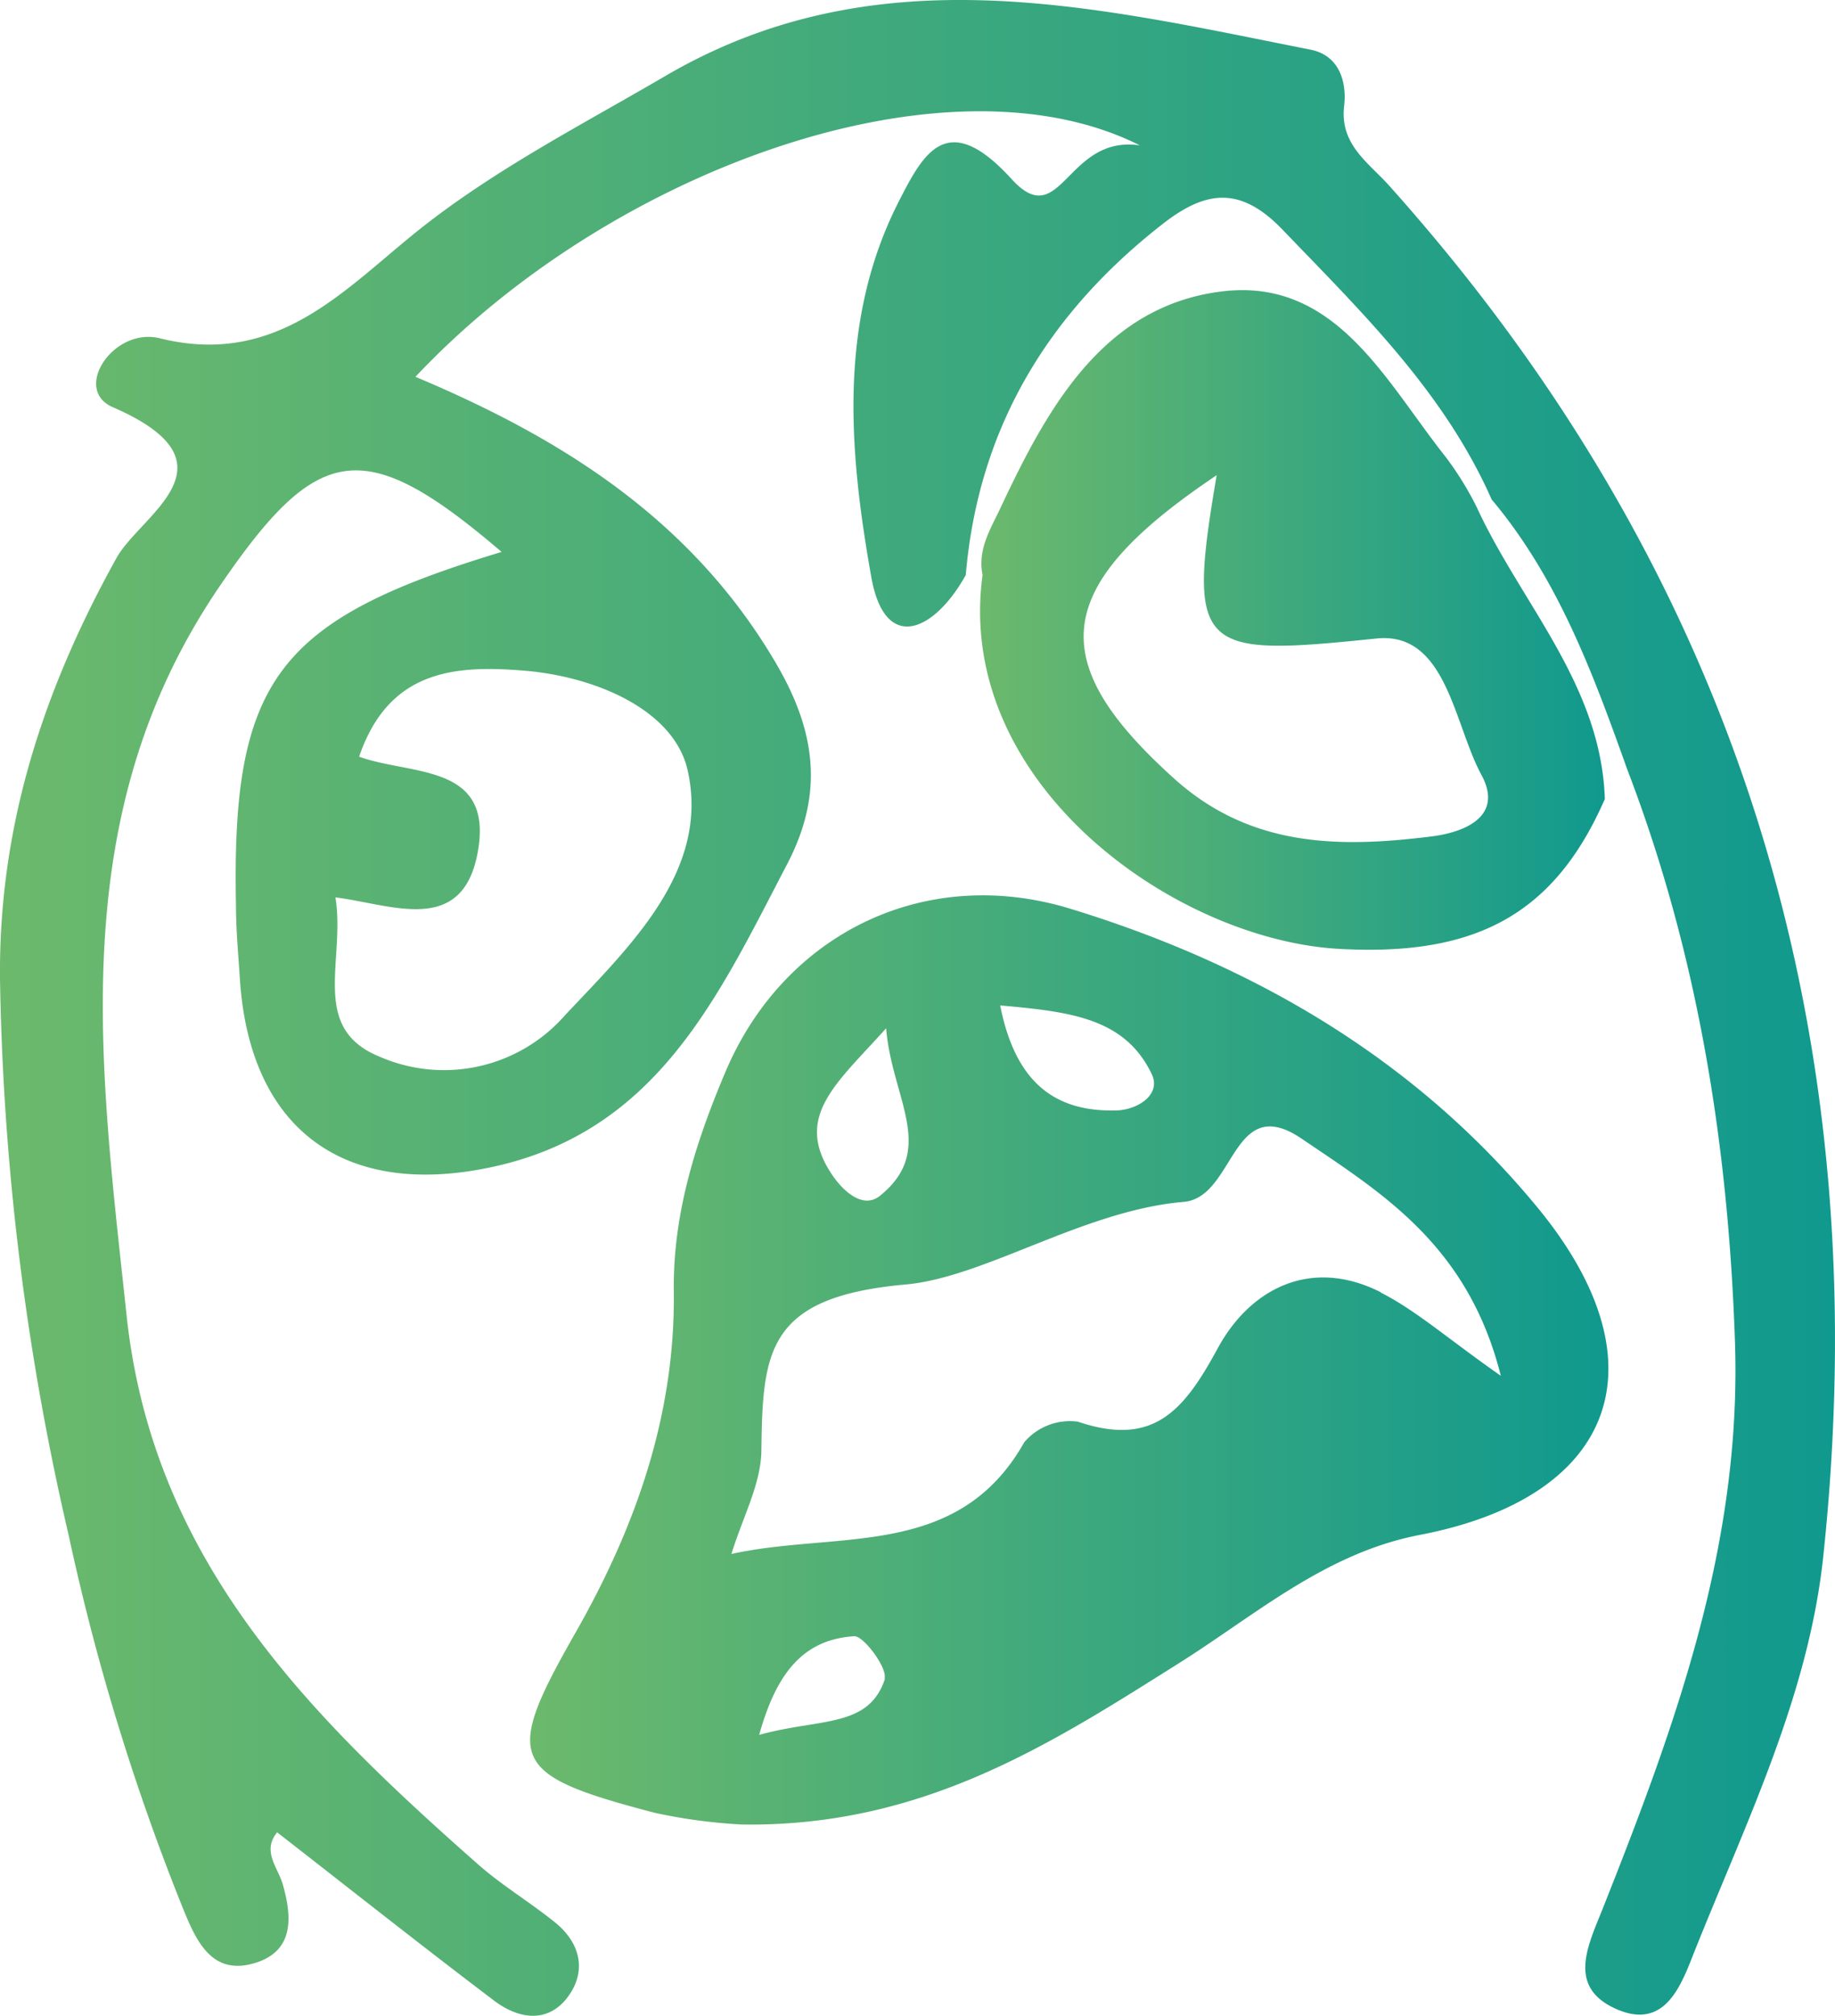 <svg xmlns="http://www.w3.org/2000/svg" xmlns:xlink="http://www.w3.org/1999/xlink" viewBox="0 0 157.38 172.79"><defs><style>.cls-1{fill:url(#linear-gradient);}.cls-2{fill:url(#linear-gradient-2);}.cls-3{fill:url(#linear-gradient-3);}</style><linearGradient id="linear-gradient" y1="86.39" x2="157.38" y2="86.39" gradientUnits="userSpaceOnUse"><stop offset="0" stop-color="#6cb96c"/><stop offset="1" stop-color="#10998e"/></linearGradient><linearGradient id="linear-gradient-2" x1="45.47" y1="116.56" x2="137.94" y2="116.56" xlink:href="#linear-gradient"/><linearGradient id="linear-gradient-3" x1="84.06" y1="53.14" x2="137.64" y2="53.14" xlink:href="#linear-gradient"/></defs><title>Asset 9_icon</title><g id="Layer_2" data-name="Layer 2"><g id="Layer_1-2" data-name="Layer 1"><path class="cls-1" d="M119.14,15.91c-1.8-2-4.24-3.52-3.86-6.82.25-2.2-.49-4.35-2.87-4.83C93.76.57,75.13-4.08,57,6.55c-7.1,4.15-14.42,7.9-20.88,13S23.9,31.52,13.72,29c-4-1-7.54,4.39-4.05,5.9,11.14,4.84,2.38,9.21.32,12.93C3.74,59.1-.12,70.75,0,83.89a225.56,225.56,0,0,0,5.9,47.75,196.17,196.17,0,0,0,9.93,32.28c1.08,2.6,2.42,5.36,5.9,4.38s3.34-3.87,2.54-6.72c-.41-1.5-1.84-2.88-.5-4.52,6.2,4.82,12.35,9.69,18.61,14.43,2.09,1.58,4.64,2,6.37-.39,1.59-2.21,1-4.59-1.16-6.33s-4.51-3.14-6.56-4.94C26.48,147,13.1,133.74,10.86,112.77c-2.31-21.6-5.39-42.95,8-62.55,8.39-12.28,12.36-13,24.16-2.91-19.28,5.82-23.18,11-22.78,30.37,0,2.06.2,4.11.33,6.17.81,12.87,8.85,18.86,21.45,16.22,14.38-3,19.6-14.74,25.49-26,3.21-6.14,2.43-11.47-1-17.29C59.34,44.59,48.25,37.59,35.63,32.3,52.4,14.47,81.21,4.14,97.76,12.46c-6.33-.93-6.74,7.56-11,2.89-5.53-6.07-7.56-2.21-9.66,1.89-5.28,10.32-4.27,21.56-2.37,32.24,1.18,6.6,5.43,4.62,8.1-.19,1.07-12.54,7-22.34,16.77-30,3.79-3,6.78-3.38,10.42.42,6.81,7.08,13.85,13.91,17.91,23.1,5.7,6.78,8.7,14.93,11.62,23.11C145.6,81.69,148.22,98,148.8,115c.59,17.4-5.12,32.92-11.31,48.52-1.28,3.23-3.2,6.87,1.28,8.75,4,1.66,5.38-2,6.49-4.83,4.42-11.1,9.83-22,11.11-34C161.11,88.91,149.22,49.48,119.14,15.91ZM59,66.13c1.85,8.55-5,15-10.51,20.86a13.81,13.81,0,0,1-15.92,3.59c-6.05-2.45-2.93-8.2-3.8-13.66,4.8.6,10.85,3.32,12.19-3.8,1.45-7.72-5.66-6.63-10.16-8.26C33.36,57.37,39.08,57,45,57.49,51.12,58,57.89,60.88,59,66.13Z"/><path class="cls-2" d="M131.87,103.51c-10.5-12.76-24.43-20.83-40.05-25.61C79.36,74.08,67.3,80,62.26,91.78c-2.55,6-4.55,12.2-4.47,18.85.14,10.58-3.22,20.14-8.37,29.21-6.28,11-5.8,12.27,6.75,15.55a46.68,46.68,0,0,0,7.47,1c15.48.22,26.42-6.87,37.46-13.82,6.6-4.15,12.57-9.44,20.65-11C138.58,128.35,142.88,116.87,131.87,103.51ZM98.78,92.07c.84,1.76-1.21,3.05-3,3.11-5.44.16-8.72-2.53-10-9C91.73,86.72,96.47,87.23,98.78,92.07ZM76,88.14c.48,6,4.39,10.4-.53,14.36-1.47,1.18-3.18-.43-4.1-1.8C68,95.72,71.76,92.87,76,88.14Zm-.09,55.73c-1.39,4.29-5.58,3.38-10.8,4.84,1.53-5.5,3.91-8.18,8.15-8.46C74.06,140.19,76.14,143,75.86,143.87Zm42.54-33.09c-6.07-3.08-11.26-.26-14,4.77-2.89,5.33-5.49,8.52-12,6.31a5.14,5.14,0,0,0-4.6,1.76c-5.71,10.11-16,7.57-25.12,9.58,1-3.23,2.53-6,2.57-8.85.11-8.49.43-13.19,12.39-14.25,6.78-.61,15.28-6.36,23.83-7.08,4.43-.38,4.09-9.51,10.13-5.41,6.85,4.65,14.25,9.1,17.07,20.32C124.12,114.71,121.47,112.34,118.4,110.78Z"/><path class="cls-3" d="M126.66,43.49A27.42,27.42,0,0,0,124,39.18c-5.18-6.5-9.45-15.45-19.28-14.19C94.58,26.28,89.82,35,85.82,43.51c-.84,1.79-2,3.58-1.55,5.77-2.43,17.85,16.43,31.22,30.5,32.05,11.78.68,18.53-2.93,22.87-12.84C137.32,58.69,130.47,51.75,126.66,43.49ZM122.9,71.68c-7.91,1-15.56,1-22.14-4.89-11.21-10.07-10.67-16.5,3.59-26.06-2.6,15.21-1.5,15.57,13.7,14,6-.62,6.63,7.3,9,11.68C129,70,125.58,71.32,122.9,71.68Z"/></g></g></svg>